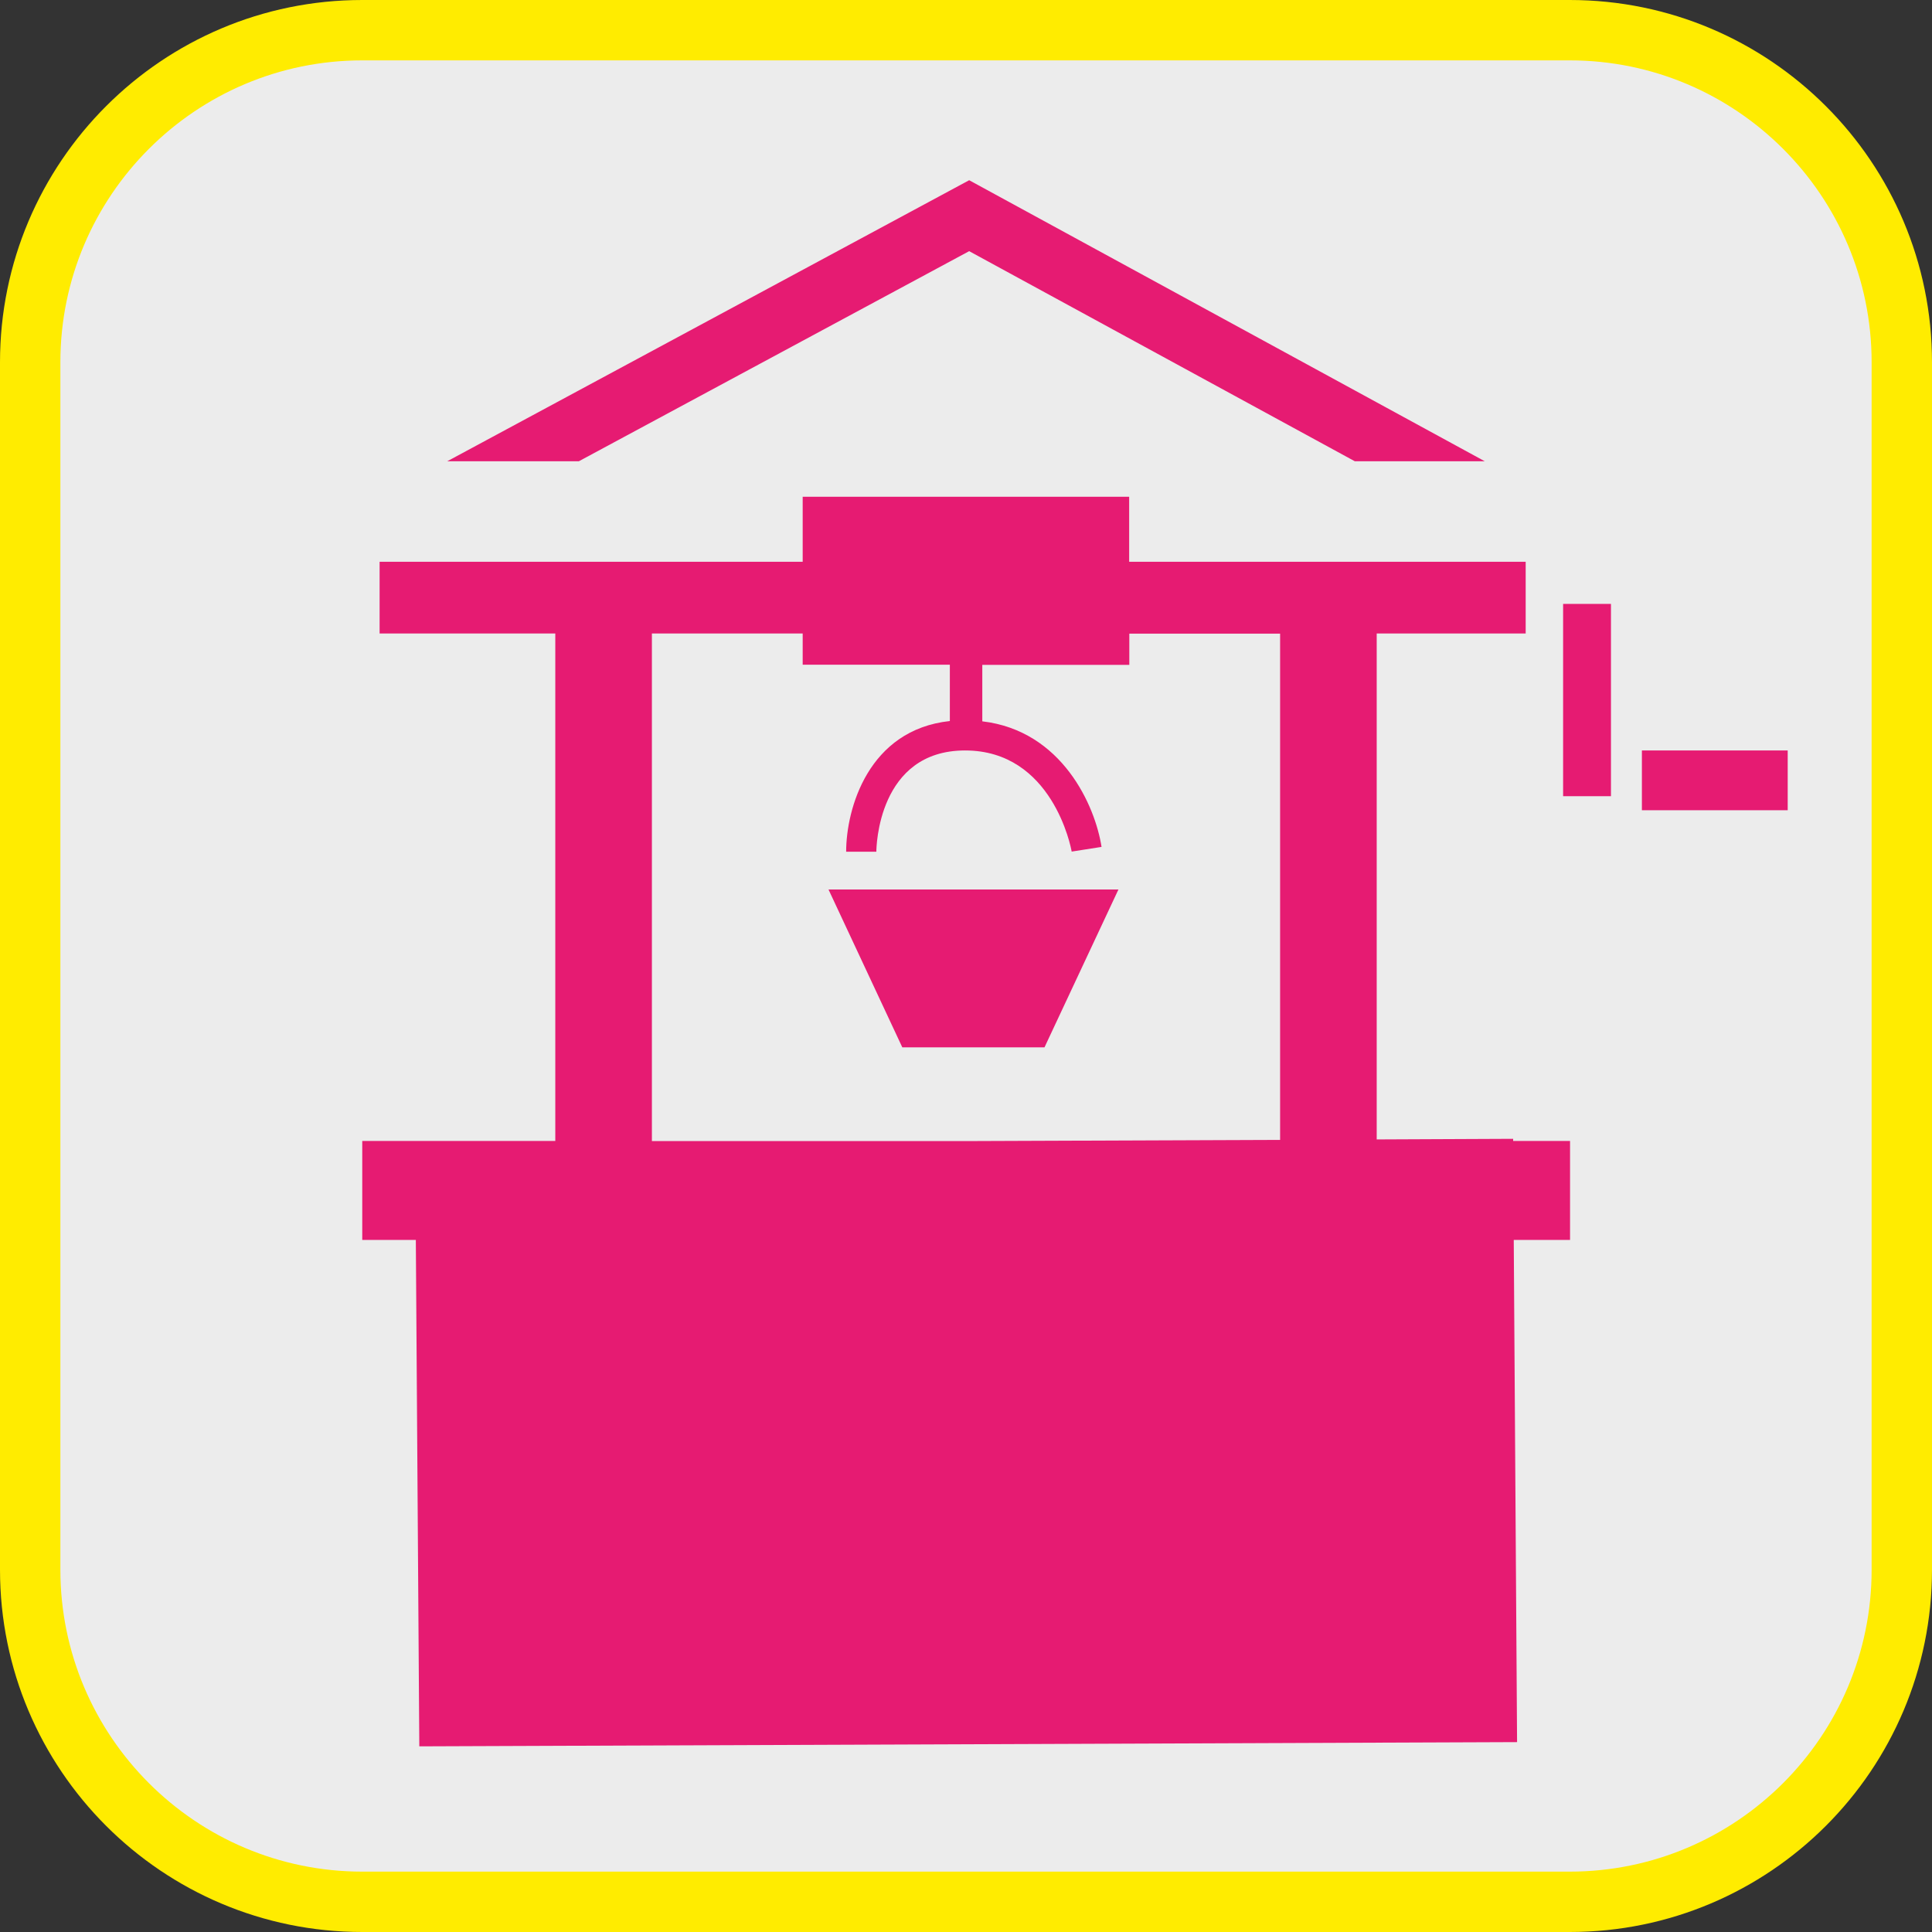 <?xml version="1.0" encoding="UTF-8"?><svg xmlns="http://www.w3.org/2000/svg" viewBox="0 0 128 128"><rect x="0" y="0" width="128" height="128" fill="#333333" stroke="none"/><defs><style>.cls-1{fill:#e61b72;}.cls-2{fill:#ffec00;}.cls-3{fill:#ececec;}</style></defs><g id="cuadrobase"><g><rect class="cls-3" x="2" y="2" width="124" height="124" rx="22" ry="22"/><path class="cls-2" d="M104,4c11.03,0,20,8.97,20,20V104c0,11.03-8.97,20-20,20H24c-11.03,0-20-8.97-20-20V24C4,12.97,12.97,4,24,4H104m0-4H24C10.75,0,0,10.75,0,24V104c0,13.25,10.75,24,24,24H104c13.25,0,24-10.75,24-24V24c0-13.25-10.75-24-24-24h0Z"/></g></g><g id="figura"><g><path class="cls-1" d="M100.23,75.45l-9.02,.04V41.97h9.87v-4.75h-26.27v-4.31h-21.63v4.31H25.15v4.75h11.64v33.62h-12.79v6.56h3.55l.23,33.55,72.73-.28-.22-33.27h3.73v-6.56h-3.77v-.14ZM43.19,41.97h9.99v2.07h9.75v3.73c-5.4,.58-6.87,5.81-6.87,8.66h2c0-.27,.1-6.71,5.88-6.71s7.02,6.43,7.06,6.7l1.98-.31c-.42-2.72-2.61-7.7-7.9-8.32v-3.74h9.74v-2.07h9.99v33.54l-20.88,.08h-20.74V41.97Z"/><polygon class="cls-1" points="64.21 16.64 89.76 30.56 98.37 30.56 64.21 11.94 29.63 30.56 38.35 30.56 64.21 16.64"/><polygon class="cls-1" points="69.2 69.39 74.1 58.93 54.89 58.93 59.78 69.39 69.2 69.39"/><rect class="cls-1" x="108.78" y="49.72" width="9.66" height="3.96"/><rect class="cls-1" x="103.56" y="40.01" width="3.17" height="12.74"/></g></g></svg>